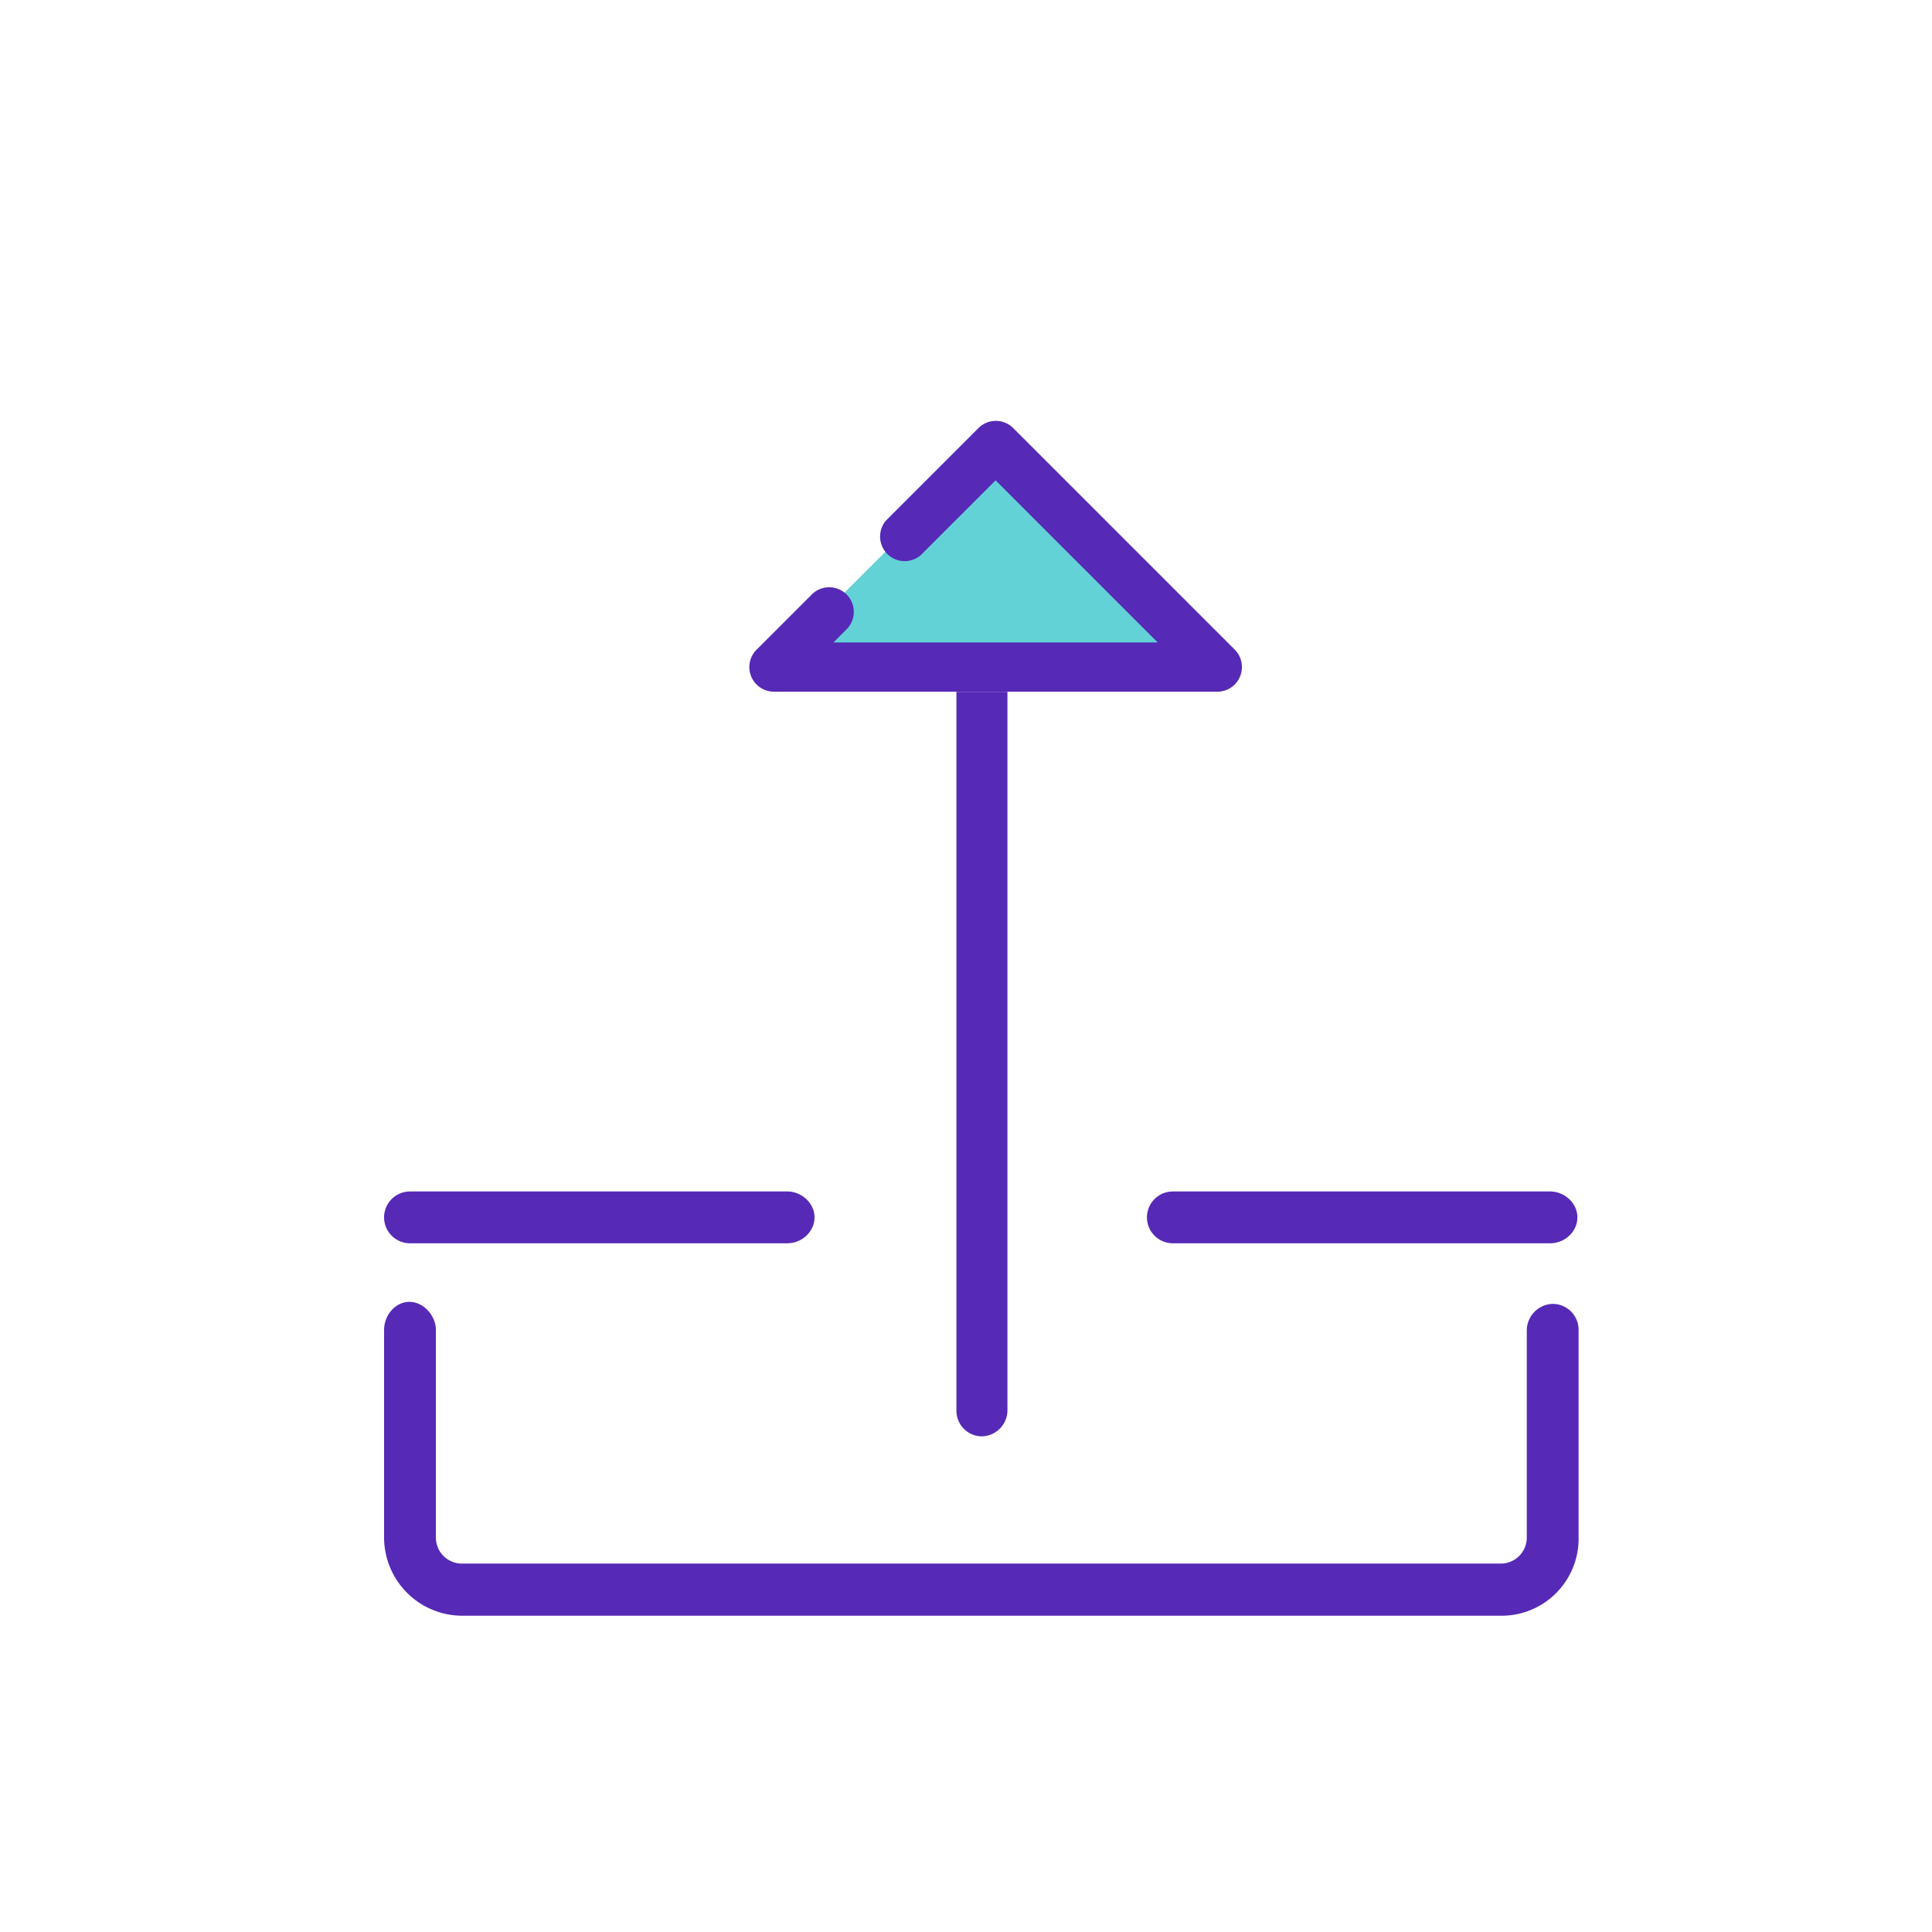 <svg xmlns="http://www.w3.org/2000/svg" id="Layer_1" data-name="Layer 1" viewBox="0 0 566.9 566.9"><defs><style>.cls-1{fill:#63d2d6}.cls-2{fill:#5629b6}</style></defs><title>erxes-22</title><polygon points="290.23 195.23 226.46 195.23 290.23 131.46 354 195.23 290.23 195.23" class="cls-1"/><path d="M231,364.81H120.3a7.6,7.6,0,0,1,0-15.2H231c4.2,0,8,3.4,8,7.6S235.3,364.81,231,364.81Z" class="cls-2"/><path d="M454.85,364.81H344.15a7.6,7.6,0,1,1,0-15.2h110.7c4.2,0,8,3.4,8,7.6S459.15,364.81,454.85,364.81Z" class="cls-2"/><path d="M295.61,203V413.77a7.67,7.67,0,0,1-7.53,7.69,7.51,7.51,0,0,1-7.44-7.59V203" class="cls-2"/><path d="M440.5,474.1H135.64a23,23,0,0,1-22.94-22.94V390.25c0-4.18,3.12-8.15,7.3-8.25s7.9,4,7.9,8.25v60.91a7.64,7.64,0,0,0,7.64,7.64H440.36a7.64,7.64,0,0,0,7.64-7.64V390.55a7.84,7.84,0,0,1,7.41-7.95,7.6,7.6,0,0,1,7.79,7.6v61A22.6,22.6,0,0,1,440.5,474.1Z" class="cls-2"/><path d="M364.41,195.74a7.21,7.21,0,0,1-7.22,7.22h-130A7.22,7.22,0,0,1,222,190.63l16.26-16.25a7.22,7.22,0,0,1,10.21,10.21l-3.92,3.93h95.16l-47.58-47.58-22,22A7.22,7.22,0,0,1,260,152.71l27.09-27.09a7.21,7.21,0,0,1,10.22,0l65,65A7.21,7.21,0,0,1,364.41,195.74Z" class="cls-2"/></svg>